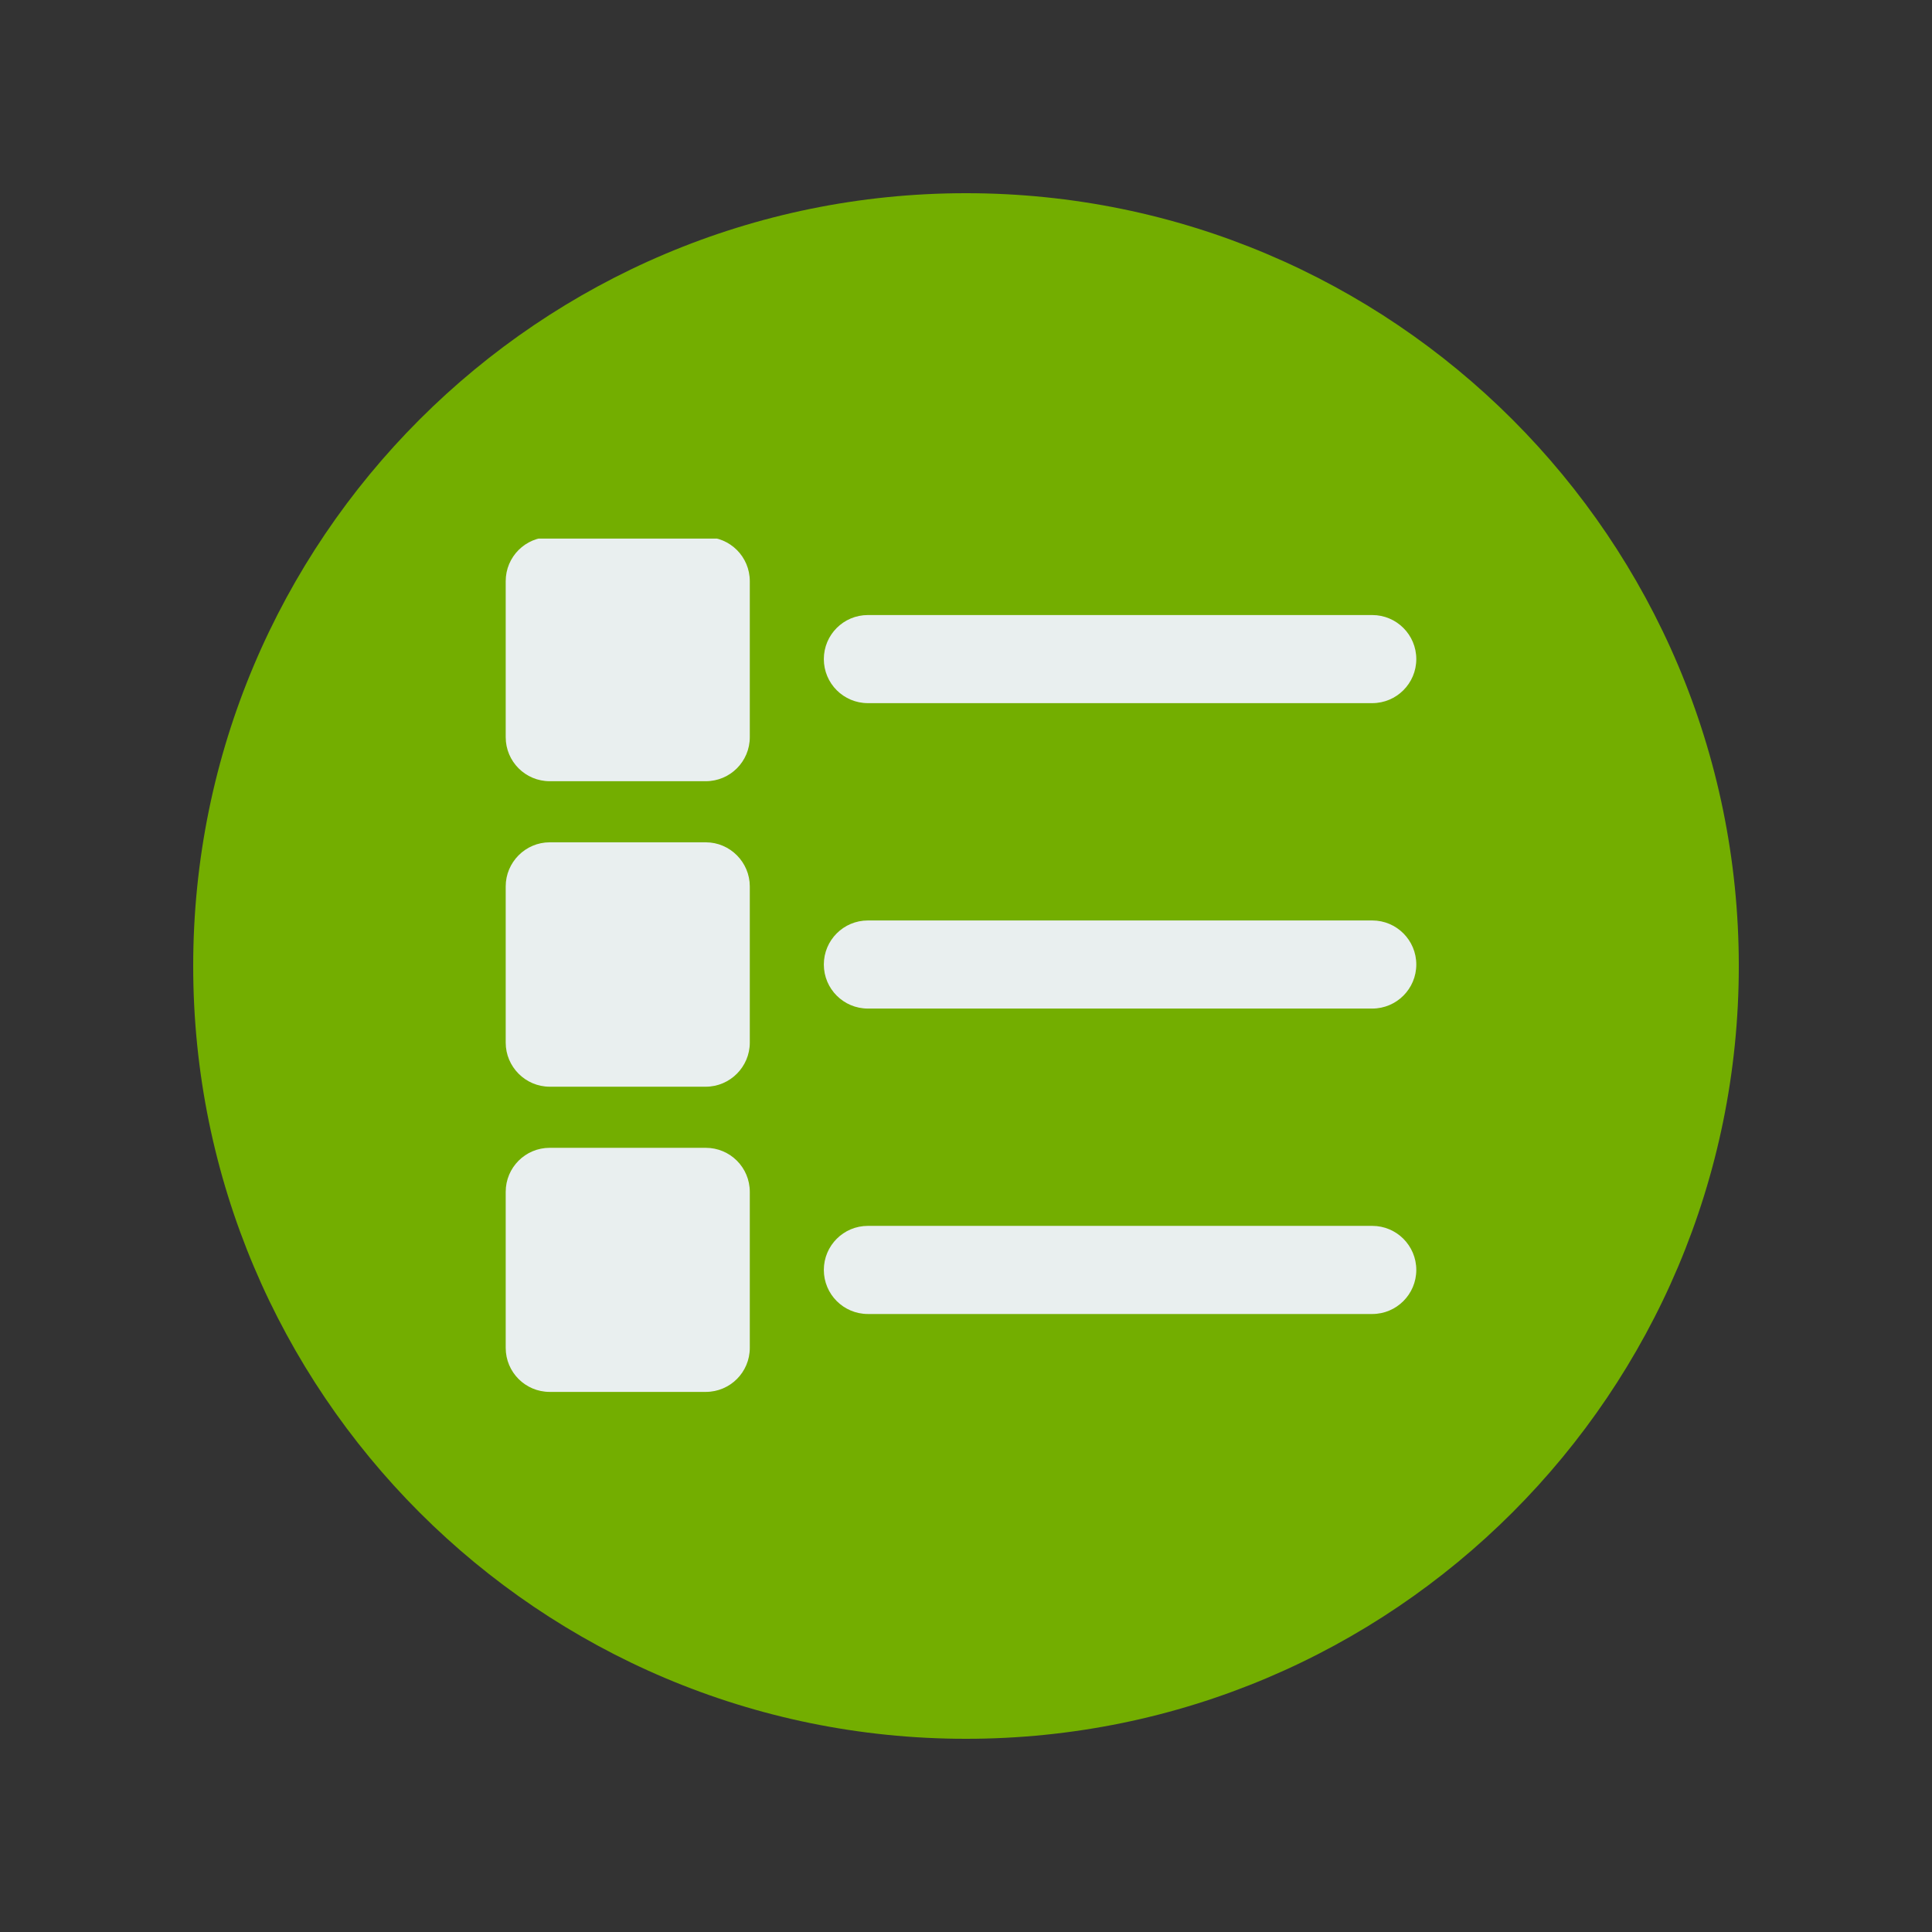 <svg xmlns="http://www.w3.org/2000/svg" xmlns:xlink="http://www.w3.org/1999/xlink" width="500" zoomAndPan="magnify" viewBox="0 0 375 375" height="500" preserveAspectRatio="xMidYMid meet" version="1.0"><rect x="0" y="0" width="375" height="375" fill="#333333" stroke="none"/><defs><clipPath id="de5627dc20"><path d="M 37.5 37.5 L 337.5 37.5 L 337.5 337.5 L 37.5 337.5 Z M 37.5 37.5 " clip-rule="nonzero"/></clipPath><clipPath id="edf513cc6b"><path d="M 187.5 37.5 C 104.656 37.5 37.5 104.656 37.5 187.5 C 37.5 270.344 104.656 337.5 187.5 337.5 C 270.344 337.5 337.5 270.344 337.5 187.5 C 337.5 104.656 270.344 37.5 187.5 37.5 Z M 187.5 37.5 " clip-rule="nonzero"/></clipPath><clipPath id="70e7d68d09"><path d="M 98 104.539 L 146 104.539 L 146 152 L 98 152 Z M 98 104.539 " clip-rule="nonzero"/></clipPath><clipPath id="004d8c3b02"><path d="M 98 222 L 146 222 L 146 270.289 L 98 270.289 Z M 98 222 " clip-rule="nonzero"/></clipPath></defs><g clip-path="url(#de5627dc20)"><g clip-path="url(#edf513cc6b)"><path fill="#73ae00" d="M 37.5 37.5 L 337.5 37.5 L 337.5 337.5 L 37.5 337.5 Z M 37.5 37.5 " fill-opacity="1" fill-rule="nonzero"/></g></g><g clip-path="url(#70e7d68d09)"><path fill="#e9efef" d="M 106.707 151.633 L 136.984 151.633 C 141.715 151.633 145.535 147.812 145.535 143.082 L 145.535 112.809 C 145.535 108.074 141.715 104.254 136.984 104.254 L 106.707 104.254 C 101.977 104.254 98.156 108.074 98.156 112.809 L 98.156 143.082 C 98.156 147.812 101.977 151.633 106.707 151.633 Z M 106.707 151.633 " fill-opacity="1" fill-rule="nonzero"/></g><path fill="#e9efef" d="M 266.352 119.379 L 168.457 119.379 C 163.734 119.379 159.906 123.207 159.906 127.93 C 159.906 132.652 163.734 136.48 168.457 136.48 L 266.352 136.48 C 271.07 136.48 274.902 132.652 274.902 127.93 C 274.902 123.207 271.07 119.379 266.352 119.379 Z M 266.352 119.379 " fill-opacity="1" fill-rule="nonzero"/><path fill="#e9efef" d="M 98.156 202.379 C 98.156 207.051 101.977 210.93 106.707 210.93 L 136.984 210.93 C 141.715 210.93 145.535 207.051 145.535 202.379 L 145.535 172.047 C 145.535 167.371 141.715 163.492 136.984 163.492 L 106.707 163.492 C 101.977 163.492 98.156 167.371 98.156 172.047 Z M 98.156 202.379 " fill-opacity="1" fill-rule="nonzero"/><path fill="#e9efef" d="M 266.352 178.66 L 168.457 178.66 C 163.734 178.66 159.906 182.488 159.906 187.211 C 159.906 191.934 163.734 195.762 168.457 195.762 L 266.352 195.762 C 271.07 195.762 274.902 191.934 274.902 187.211 C 274.902 182.488 271.07 178.66 266.352 178.66 Z M 266.352 178.66 " fill-opacity="1" fill-rule="nonzero"/><g clip-path="url(#004d8c3b02)"><path fill="#e9efef" d="M 98.156 261.617 C 98.156 266.348 101.977 270.168 106.707 270.168 L 136.984 270.168 C 141.715 270.168 145.535 266.348 145.535 261.617 L 145.535 231.34 C 145.535 226.609 141.715 222.789 136.984 222.789 L 106.707 222.789 C 101.977 222.789 98.156 226.609 98.156 231.34 Z M 98.156 261.617 " fill-opacity="1" fill-rule="nonzero"/></g><path fill="#e9efef" d="M 266.352 237.941 L 168.457 237.941 C 163.734 237.941 159.906 241.77 159.906 246.492 C 159.906 251.215 163.734 255.047 168.457 255.047 L 266.352 255.047 C 271.07 255.047 274.902 251.215 274.902 246.492 C 274.902 241.77 271.07 237.941 266.352 237.941 Z M 266.352 237.941 " fill-opacity="1" fill-rule="nonzero"/></svg>